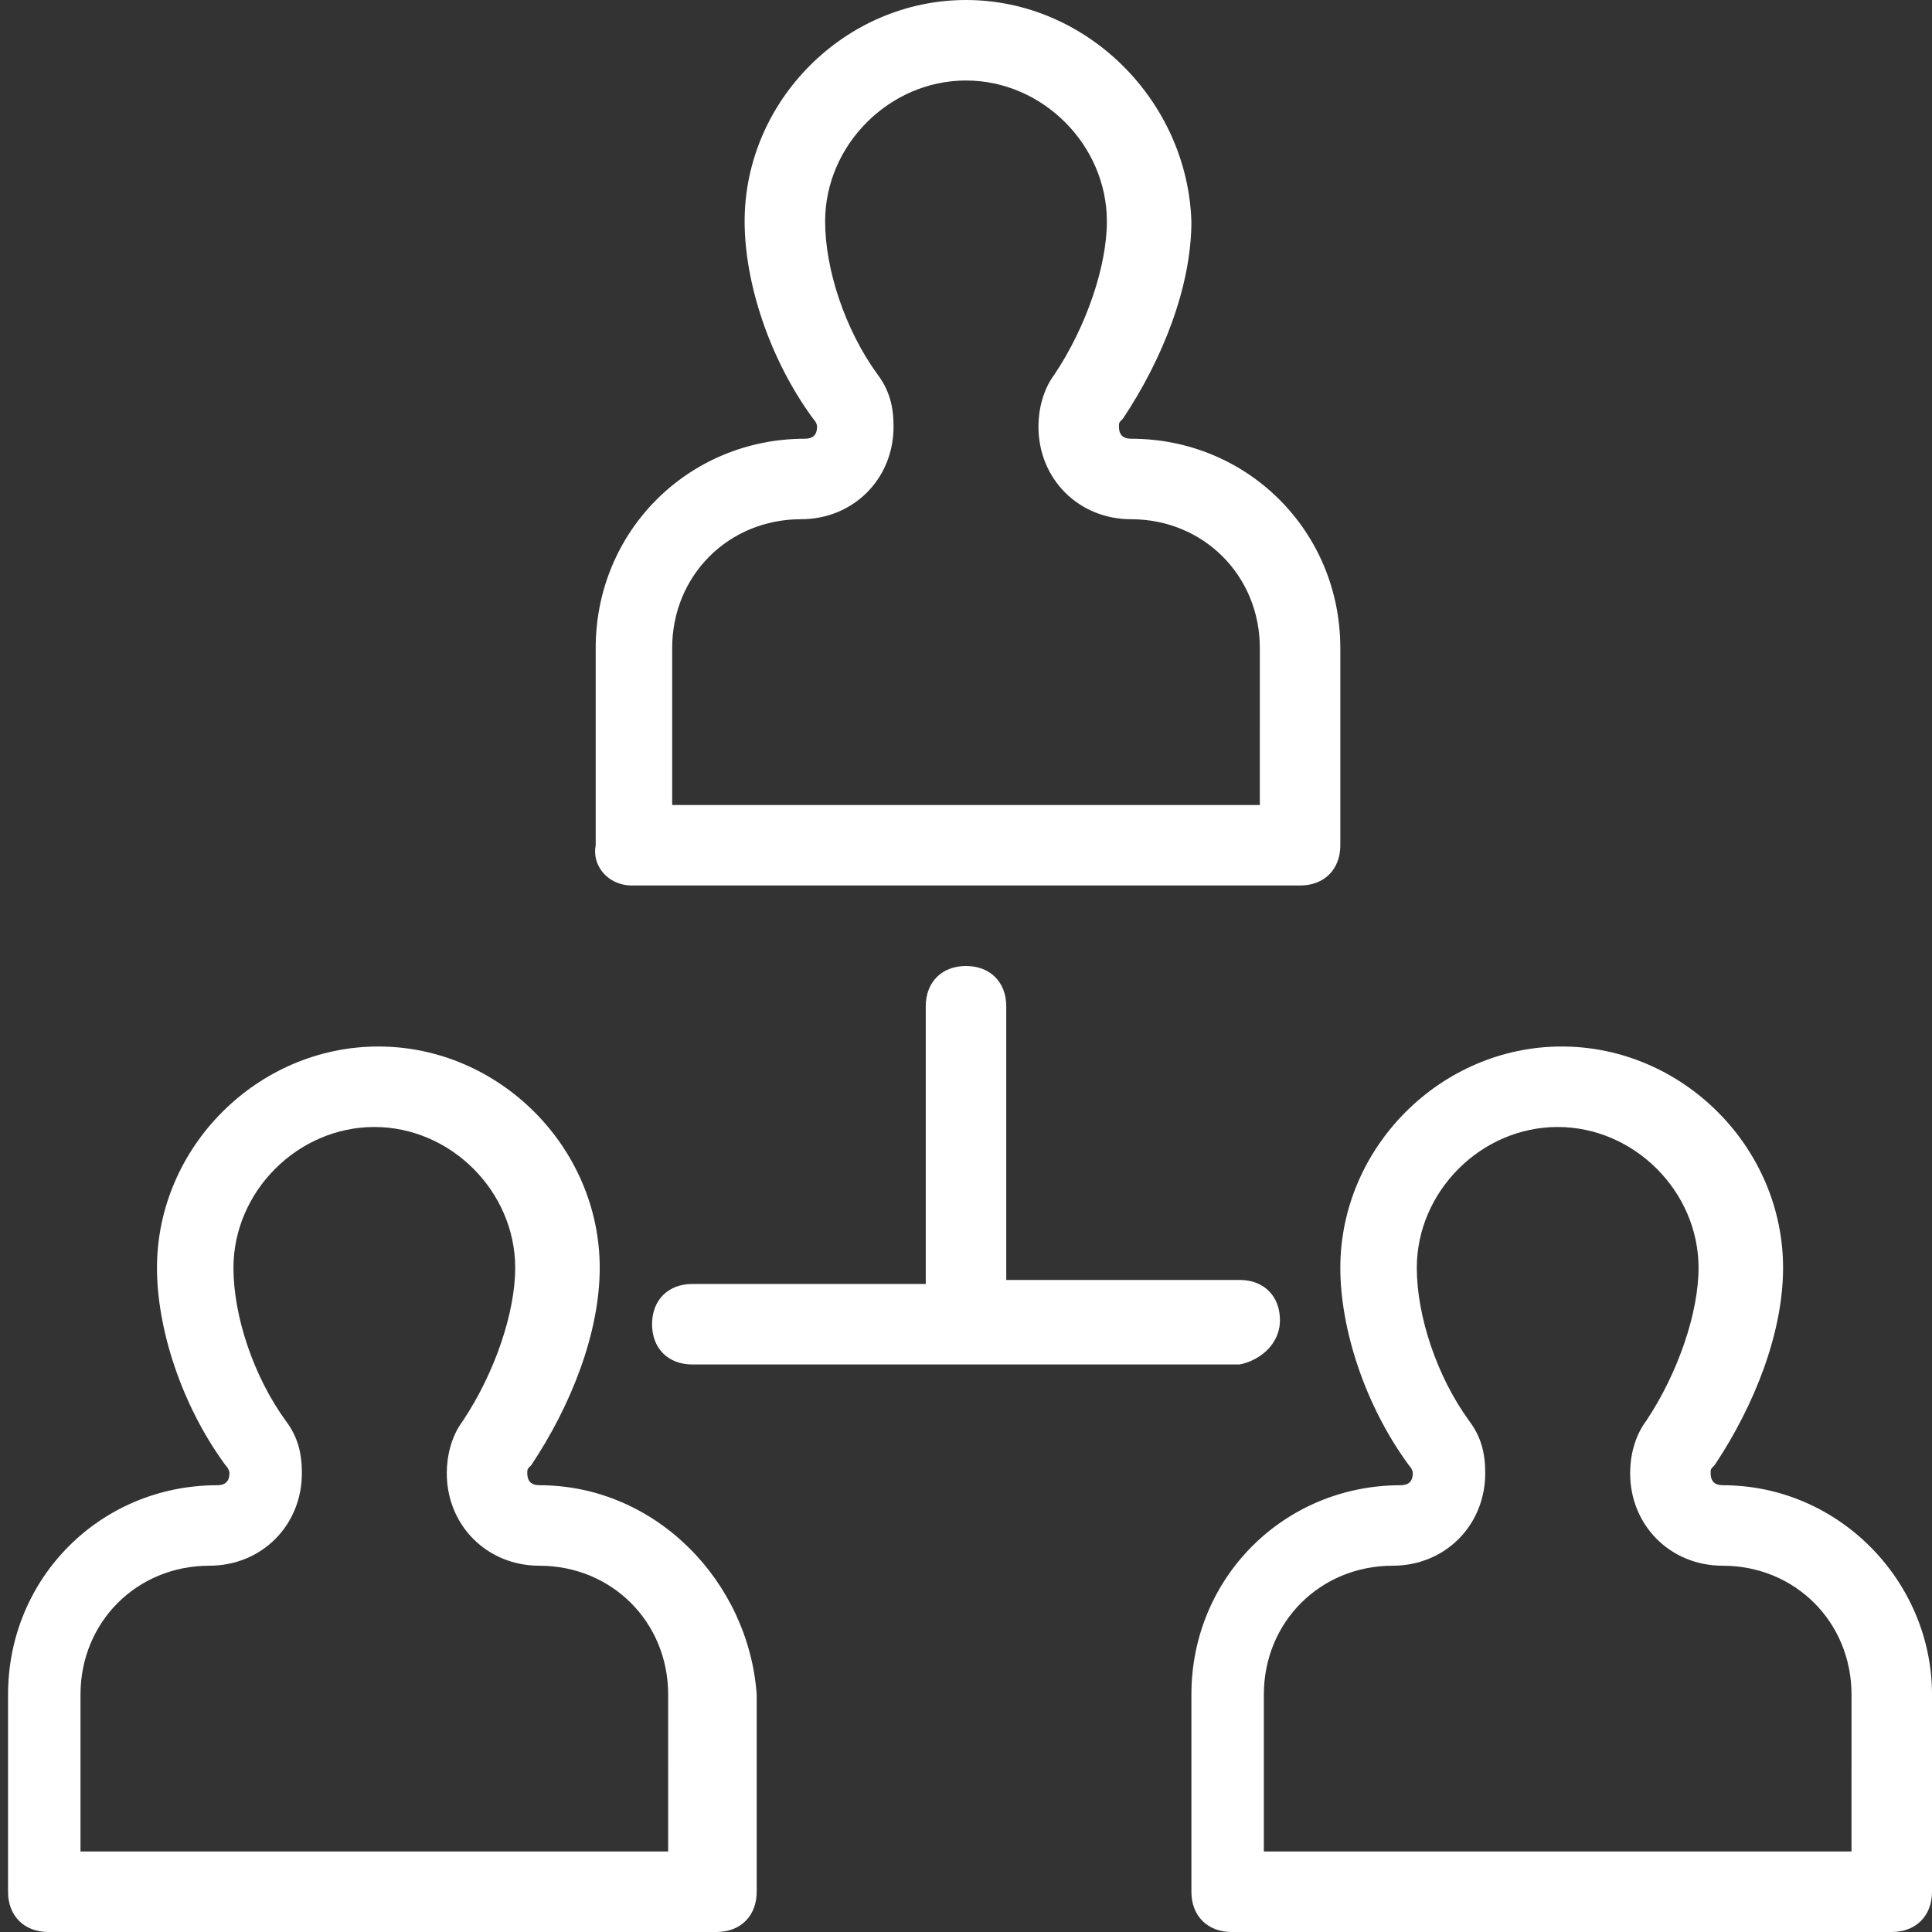 <svg xmlns="http://www.w3.org/2000/svg" width="48" height="48" viewBox="0 0 48 48">
    <rect x="0" y="0" width="48" height="48" fill="#333333" stroke="none"/>
    <g fill="#FFF" fill-rule="evenodd">
        <path d="M42.8 36.9c-.2 0-.3-.1-.3-.3 0-.1 0-.1.1-.2 1-1.5 1.7-3.3 1.7-4.9 0-3-2.5-5.5-5.5-5.5s-5.5 2.5-5.5 5.5c0 1.5.6 3.4 1.7 4.9 0 0 .1.1.1.2 0 .2-.1.3-.3.3-2.9 0-5.2 2.3-5.2 5.2V47c0 .6.4 1 1 1H47c.6 0 1-.4 1-1v-4.9c0-2.8-2.3-5.2-5.2-5.2zM46 46H31.4v-3.9c0-1.8 1.4-3.2 3.2-3.2 1.3 0 2.3-1 2.3-2.3 0-.5-.1-.9-.4-1.3-.8-1.1-1.3-2.6-1.3-3.8 0-1.9 1.6-3.5 3.5-3.5s3.5 1.6 3.5 3.5c0 1.1-.5 2.6-1.3 3.8-.3.4-.4.9-.4 1.3 0 1.3 1 2.3 2.3 2.3 1.8 0 3.2 1.4 3.2 3.2V46zM13.4 36.9c-.2 0-.3-.1-.3-.3 0-.1 0-.1.1-.2 1-1.5 1.7-3.3 1.7-4.9 0-3-2.5-5.5-5.5-5.5s-5.5 2.5-5.5 5.5c0 1.5.6 3.4 1.7 4.9 0 0 .1.1.1.2 0 .2-.1.3-.3.3-2.9 0-5.2 2.3-5.2 5.2V47c0 .6.4 1 1 1h16.6c.6 0 1-.4 1-1v-4.9c-.2-2.8-2.5-5.2-5.4-5.2zm3.2 9.1H2v-3.9c0-1.8 1.4-3.2 3.2-3.2 1.3 0 2.3-1 2.3-2.3 0-.5-.1-.9-.4-1.3-.8-1.1-1.3-2.6-1.3-3.8 0-1.9 1.6-3.5 3.5-3.5s3.5 1.6 3.5 3.5c0 1.1-.5 2.6-1.3 3.8-.3.4-.4.9-.4 1.3 0 1.3 1 2.3 2.3 2.3 1.8 0 3.2 1.4 3.2 3.2V46zM15.7 22h16.6c.6 0 1-.4 1-1v-4.9c0-2.9-2.3-5.2-5.2-5.2-.2 0-.3-.1-.3-.3 0-.1 0-.1.1-.2 1-1.5 1.7-3.3 1.7-4.9C29.5 2.5 27 0 24 0c-3 0-5.5 2.5-5.5 5.5 0 1.5.6 3.4 1.7 4.9 0 0 .1.1.1.2 0 .2-.1.3-.3.3-2.9 0-5.2 2.3-5.2 5.2V21c-.1.5.3 1 .9 1zm1-5.9c0-1.8 1.4-3.2 3.2-3.2 1.3 0 2.3-1 2.3-2.3 0-.5-.1-.9-.4-1.3-.8-1.1-1.3-2.6-1.3-3.8C20.5 3.6 22.1 2 24 2s3.5 1.6 3.5 3.5c0 1.1-.5 2.6-1.3 3.8-.3.4-.4.9-.4 1.3 0 1.3 1 2.3 2.3 2.3 1.8 0 3.2 1.4 3.2 3.2V20H16.7v-3.9zM31.8 32.8c0-.6-.4-1-1-1H25V25c0-.6-.4-1-1-1s-1 .4-1 1v6.9h-5.8c-.6 0-1 .4-1 1s.4 1 1 1h13.6c.5-.1 1-.5 1-1.1z"/>
    </g>
</svg>
